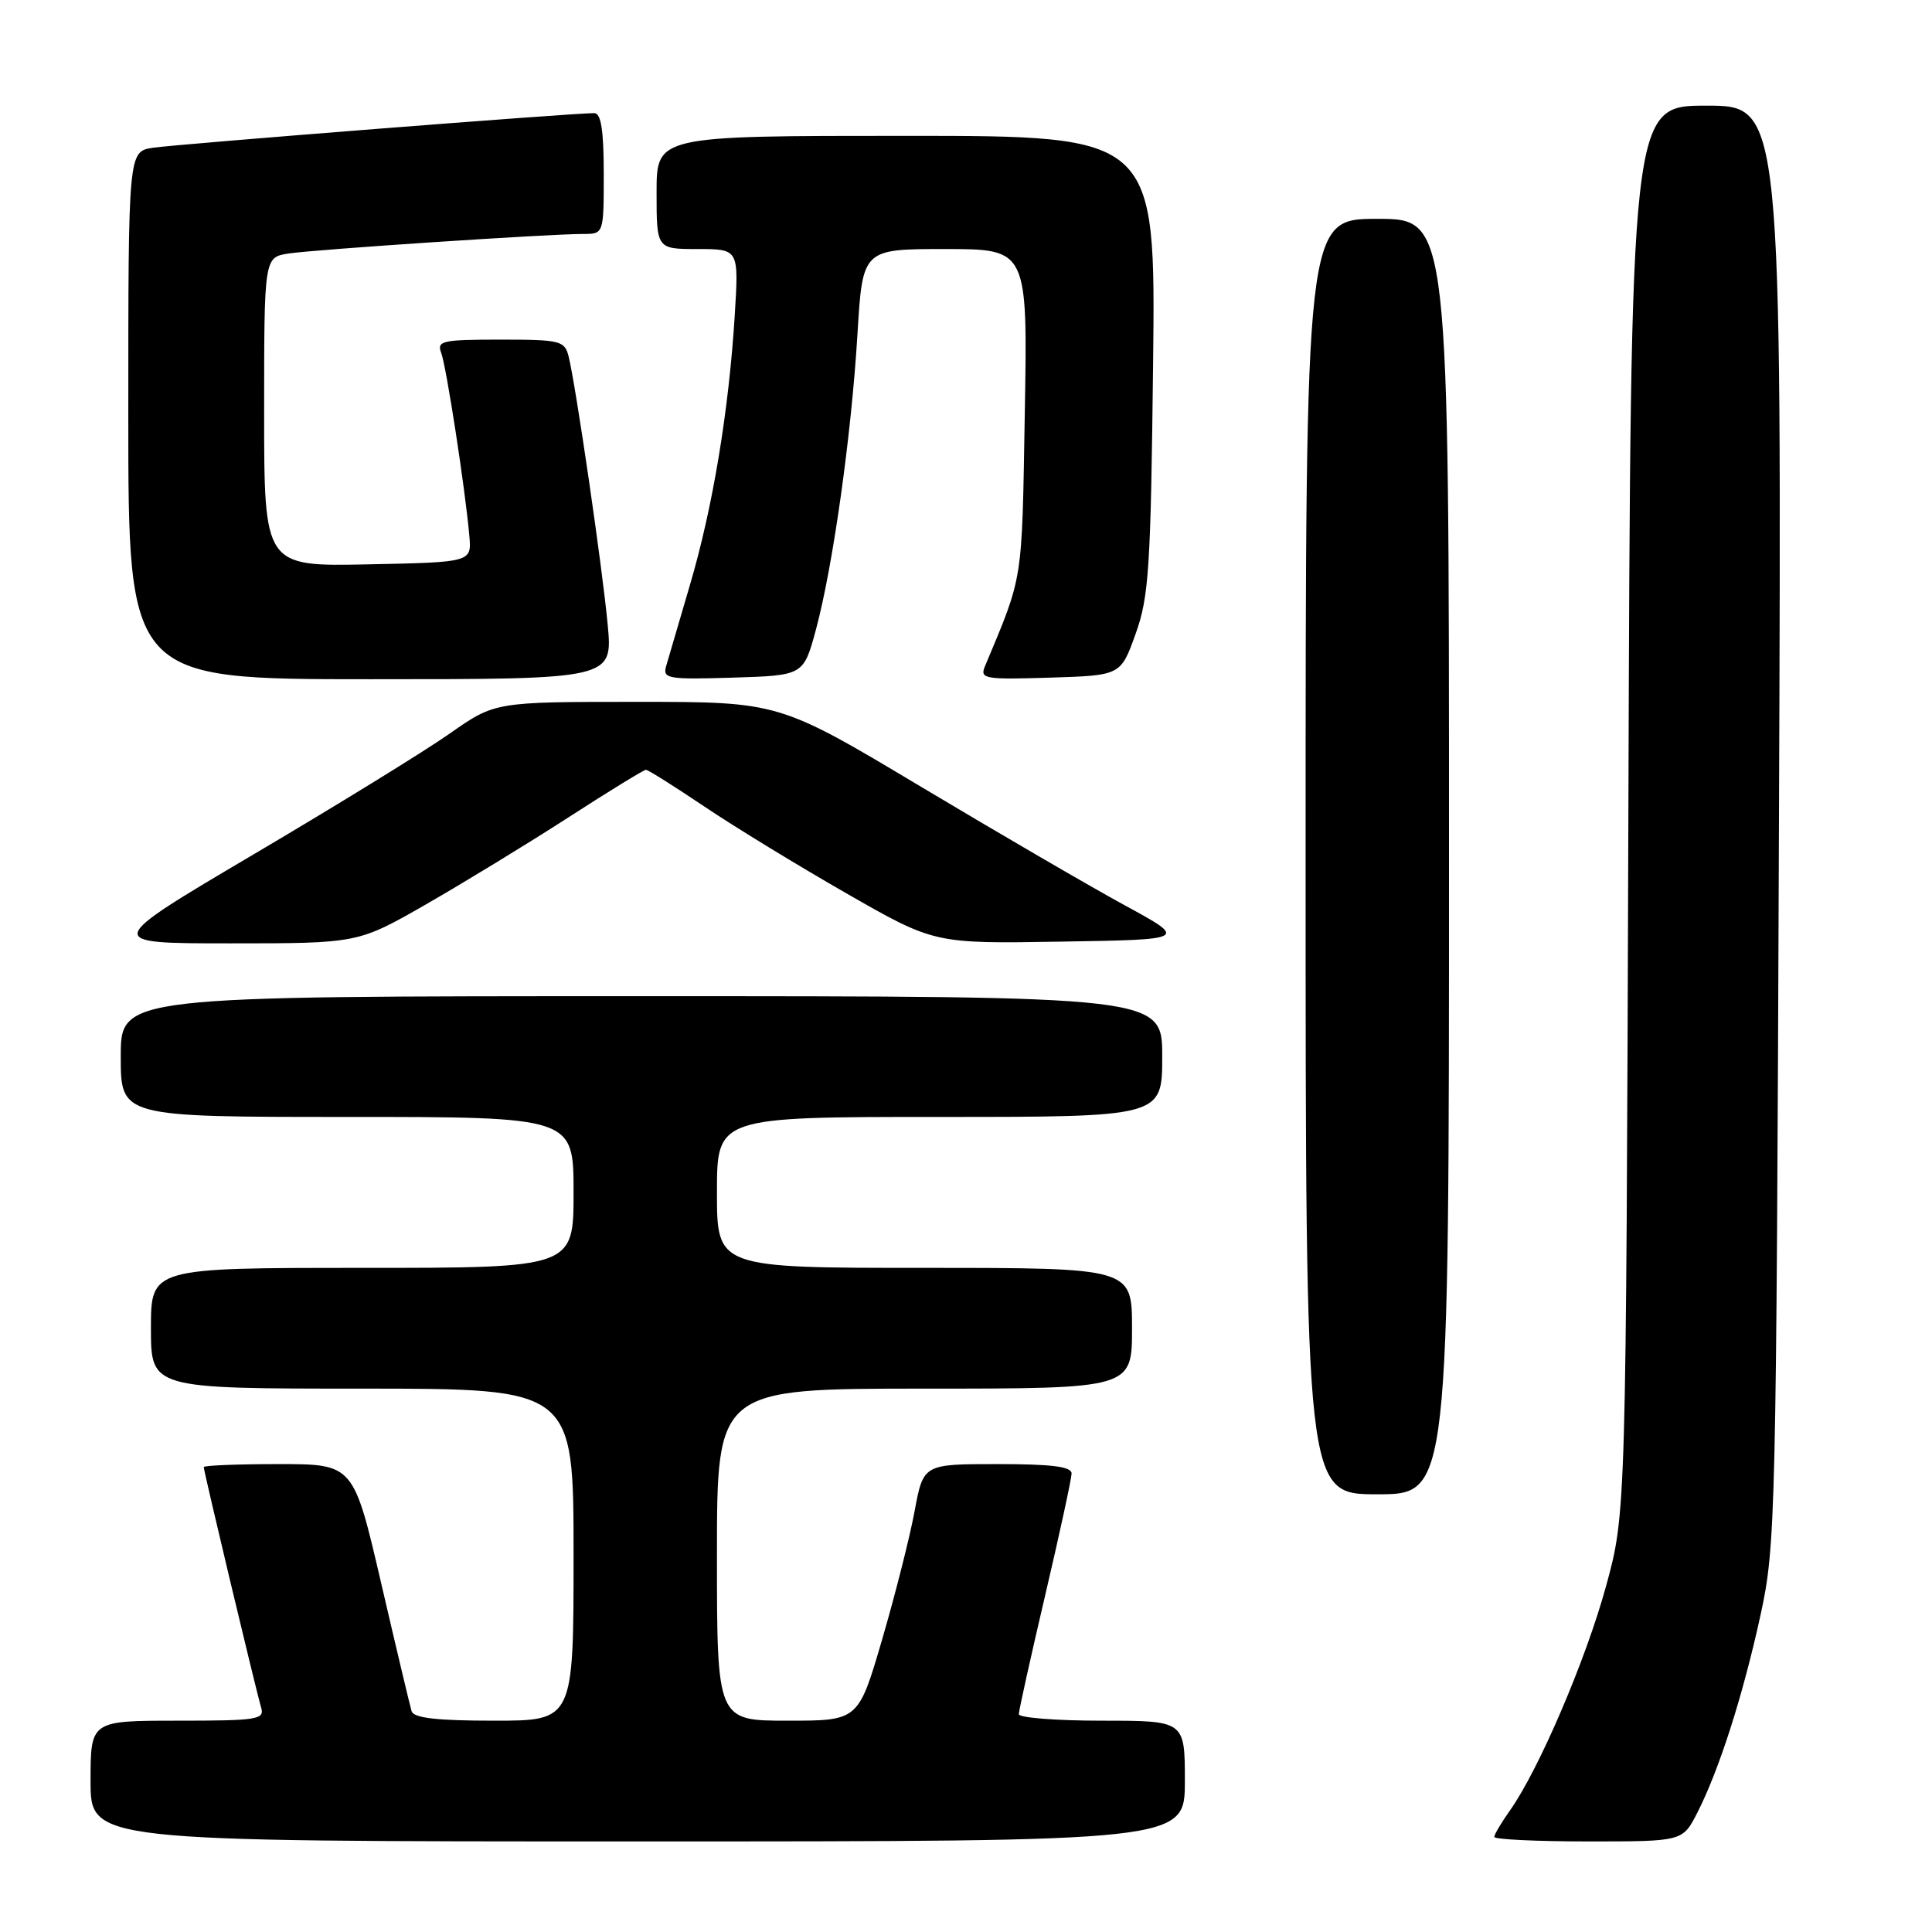 <?xml version="1.0" encoding="UTF-8" standalone="no"?>
<!DOCTYPE svg PUBLIC "-//W3C//DTD SVG 1.1//EN" "http://www.w3.org/Graphics/SVG/1.1/DTD/svg11.dtd" >
<svg xmlns="http://www.w3.org/2000/svg" xmlns:xlink="http://www.w3.org/1999/xlink" version="1.1" viewBox="0 0 256 256">
 <g >
 <path fill="currentColor"
d=" M 157.00 236.00 C 157.00 228.00 157.00 228.00 146.00 228.00 C 139.95 228.00 135.00 227.61 135.00 227.14 C 135.00 226.67 136.57 219.58 138.49 211.39 C 140.41 203.20 141.98 195.94 141.99 195.25 C 142.00 194.33 139.37 194.00 132.18 194.00 C 122.35 194.00 122.35 194.00 121.19 200.23 C 120.56 203.65 118.62 211.30 116.89 217.23 C 113.74 228.00 113.74 228.00 104.37 228.00 C 95.00 228.00 95.00 228.00 95.00 206.00 C 95.00 184.00 95.00 184.00 122.50 184.00 C 150.00 184.00 150.00 184.00 150.00 176.00 C 150.00 168.00 150.00 168.00 122.50 168.00 C 95.00 168.00 95.00 168.00 95.00 158.00 C 95.00 148.00 95.00 148.00 124.50 148.00 C 154.00 148.00 154.00 148.00 154.00 140.00 C 154.00 132.00 154.00 132.00 85.00 132.00 C 16.00 132.00 16.00 132.00 16.00 140.00 C 16.00 148.00 16.00 148.00 46.00 148.00 C 76.00 148.00 76.00 148.00 76.00 158.00 C 76.00 168.00 76.00 168.00 48.00 168.00 C 20.00 168.00 20.00 168.00 20.00 176.00 C 20.00 184.00 20.00 184.00 48.00 184.00 C 76.00 184.00 76.00 184.00 76.00 206.00 C 76.00 228.00 76.00 228.00 65.47 228.00 C 57.92 228.00 54.83 227.65 54.54 226.75 C 54.33 226.06 52.51 218.41 50.50 209.75 C 46.84 194.00 46.84 194.00 36.92 194.00 C 31.46 194.00 27.00 194.18 27.00 194.40 C 27.00 194.98 33.97 224.18 34.60 226.25 C 35.09 227.85 34.12 228.00 23.57 228.00 C 12.00 228.00 12.00 228.00 12.00 236.00 C 12.00 244.00 12.00 244.00 84.50 244.00 C 157.00 244.00 157.00 244.00 157.00 236.00 Z  M 224.91 240.18 C 227.80 234.51 230.94 224.70 233.28 214.00 C 235.28 204.83 235.37 201.23 235.72 109.25 C 236.09 14.00 236.09 14.00 226.09 14.00 C 216.08 14.00 216.08 14.00 215.77 107.25 C 215.46 200.50 215.46 200.50 212.80 210.21 C 210.12 219.99 203.86 234.58 200.06 239.92 C 198.93 241.51 198.00 243.08 198.00 243.40 C 198.00 243.73 203.62 244.00 210.48 244.00 C 222.96 244.00 222.96 244.00 224.91 240.18 Z  M 192.00 113.50 C 192.00 29.00 192.00 29.00 182.50 29.00 C 173.00 29.00 173.00 29.00 173.00 113.50 C 173.00 198.00 173.00 198.00 182.50 198.00 C 192.00 198.00 192.00 198.00 192.00 113.50 Z  M 56.47 119.82 C 61.43 116.97 69.91 111.80 75.30 108.32 C 80.68 104.84 85.32 102.00 85.59 102.00 C 85.87 102.00 89.33 104.18 93.30 106.85 C 97.26 109.52 105.74 114.70 112.15 118.37 C 123.80 125.05 123.80 125.05 140.58 124.77 C 157.37 124.50 157.37 124.50 149.11 120.00 C 144.57 117.53 132.39 110.44 122.04 104.25 C 103.23 93.00 103.23 93.00 84.41 93.00 C 65.59 93.00 65.59 93.00 59.62 97.18 C 56.34 99.49 44.65 106.69 33.65 113.18 C 13.64 125.00 13.64 125.00 30.53 125.00 C 47.43 125.00 47.43 125.00 56.47 119.82 Z  M 80.52 82.75 C 79.81 75.12 76.30 51.08 75.35 47.25 C 74.82 45.14 74.26 45.00 66.28 45.00 C 58.61 45.00 57.85 45.17 58.46 46.75 C 59.14 48.54 61.64 64.74 62.19 71.00 C 62.50 74.50 62.50 74.50 48.75 74.78 C 35.00 75.06 35.00 75.06 35.00 54.57 C 35.00 34.09 35.00 34.09 38.25 33.59 C 41.72 33.06 72.70 31.00 77.27 31.00 C 80.00 31.00 80.00 31.00 80.00 23.00 C 80.00 17.27 79.64 15.00 78.75 14.99 C 76.10 14.96 23.33 19.11 20.25 19.58 C 17.00 20.09 17.00 20.09 17.00 55.05 C 17.00 90.00 17.00 90.00 49.10 90.00 C 81.20 90.00 81.20 90.00 80.52 82.75 Z  M 108.12 83.41 C 110.37 75.03 112.81 57.73 113.62 44.25 C 114.30 33.00 114.30 33.00 125.23 33.00 C 136.17 33.00 136.17 33.00 135.79 54.75 C 135.40 77.47 135.62 76.08 130.51 88.29 C 129.81 89.95 130.45 90.06 139.13 89.79 C 148.50 89.50 148.50 89.50 150.47 84.00 C 152.24 79.08 152.48 75.31 152.79 48.25 C 153.13 18.00 153.13 18.00 120.07 18.00 C 87.00 18.00 87.00 18.00 87.00 25.50 C 87.00 33.00 87.00 33.00 92.45 33.00 C 97.90 33.00 97.90 33.00 97.36 41.75 C 96.57 54.45 94.45 67.25 91.42 77.51 C 89.96 82.46 88.54 87.31 88.26 88.29 C 87.79 89.93 88.52 90.05 97.11 89.79 C 106.47 89.50 106.47 89.50 108.12 83.41 Z "/>
</g>
</svg>